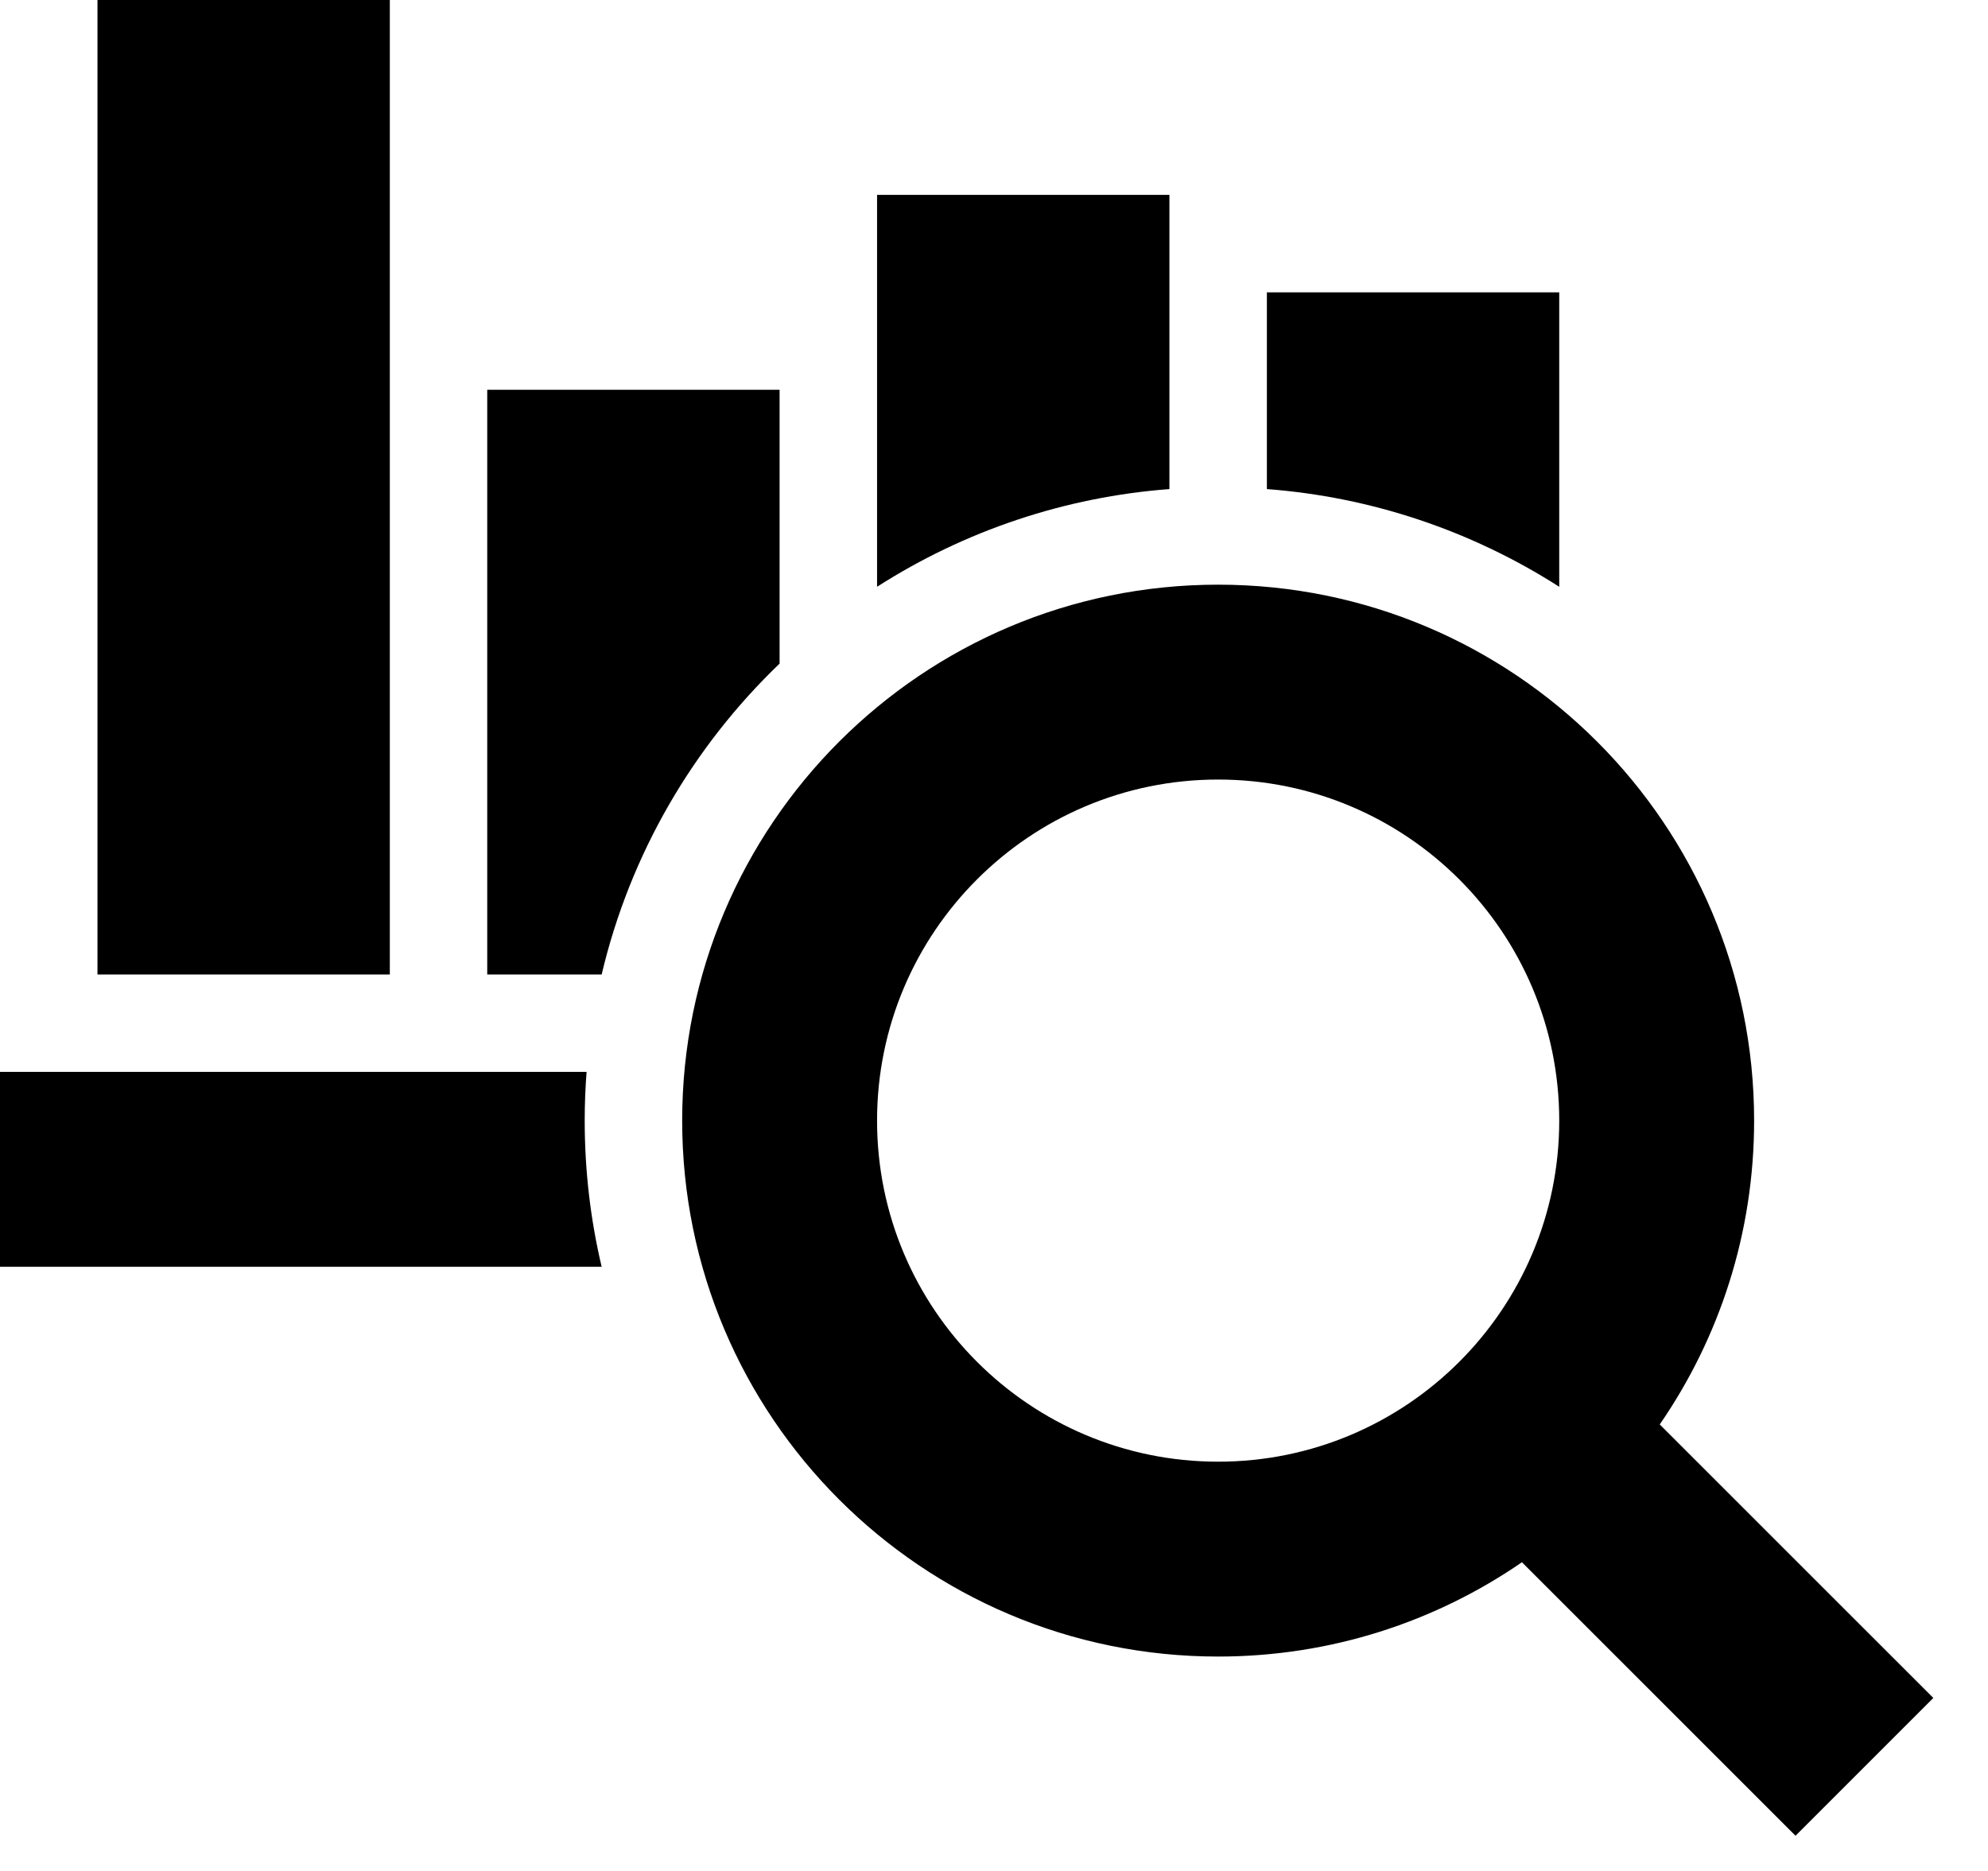 <?xml version="1.0" encoding="UTF-8" standalone="no"?><svg width='34' height='32' viewBox='0 0 34 32' fill='none' xmlns='http://www.w3.org/2000/svg'>
<path fill-rule='evenodd' clip-rule='evenodd' d='M20.833 10C25.896 10 30 14.104 30 19.167C30 21.096 29.404 22.886 28.386 24.363L33.065 29.041L30.708 31.398L26.029 26.72C24.552 27.737 22.763 28.333 20.833 28.333C15.771 28.333 11.667 24.229 11.667 19.167C11.667 14.104 15.771 10 20.833 10ZM20.833 13.333C17.612 13.333 15 15.945 15 19.167C15 22.388 17.612 25 20.833 25C24.055 25 26.667 22.388 26.667 19.167C26.667 15.945 24.055 13.333 20.833 13.333ZM10.032 18.333C10.011 18.608 10 18.886 10 19.167C10 20.027 10.1 20.864 10.29 21.667L0 21.667V18.333L10.032 18.333ZM6.667 0V16.667H1.667V0H6.667ZM13.333 6.667L13.333 11.35C11.854 12.769 10.777 14.604 10.29 16.667L8.333 16.667V6.667H13.333ZM20 3.333V8.365C18.221 8.499 16.503 9.074 15 10.036V3.333L20 3.333ZM26.667 5L26.667 10.036C25.164 9.074 23.446 8.499 21.667 8.365V5H26.667Z' fill='black'/>
</svg>
